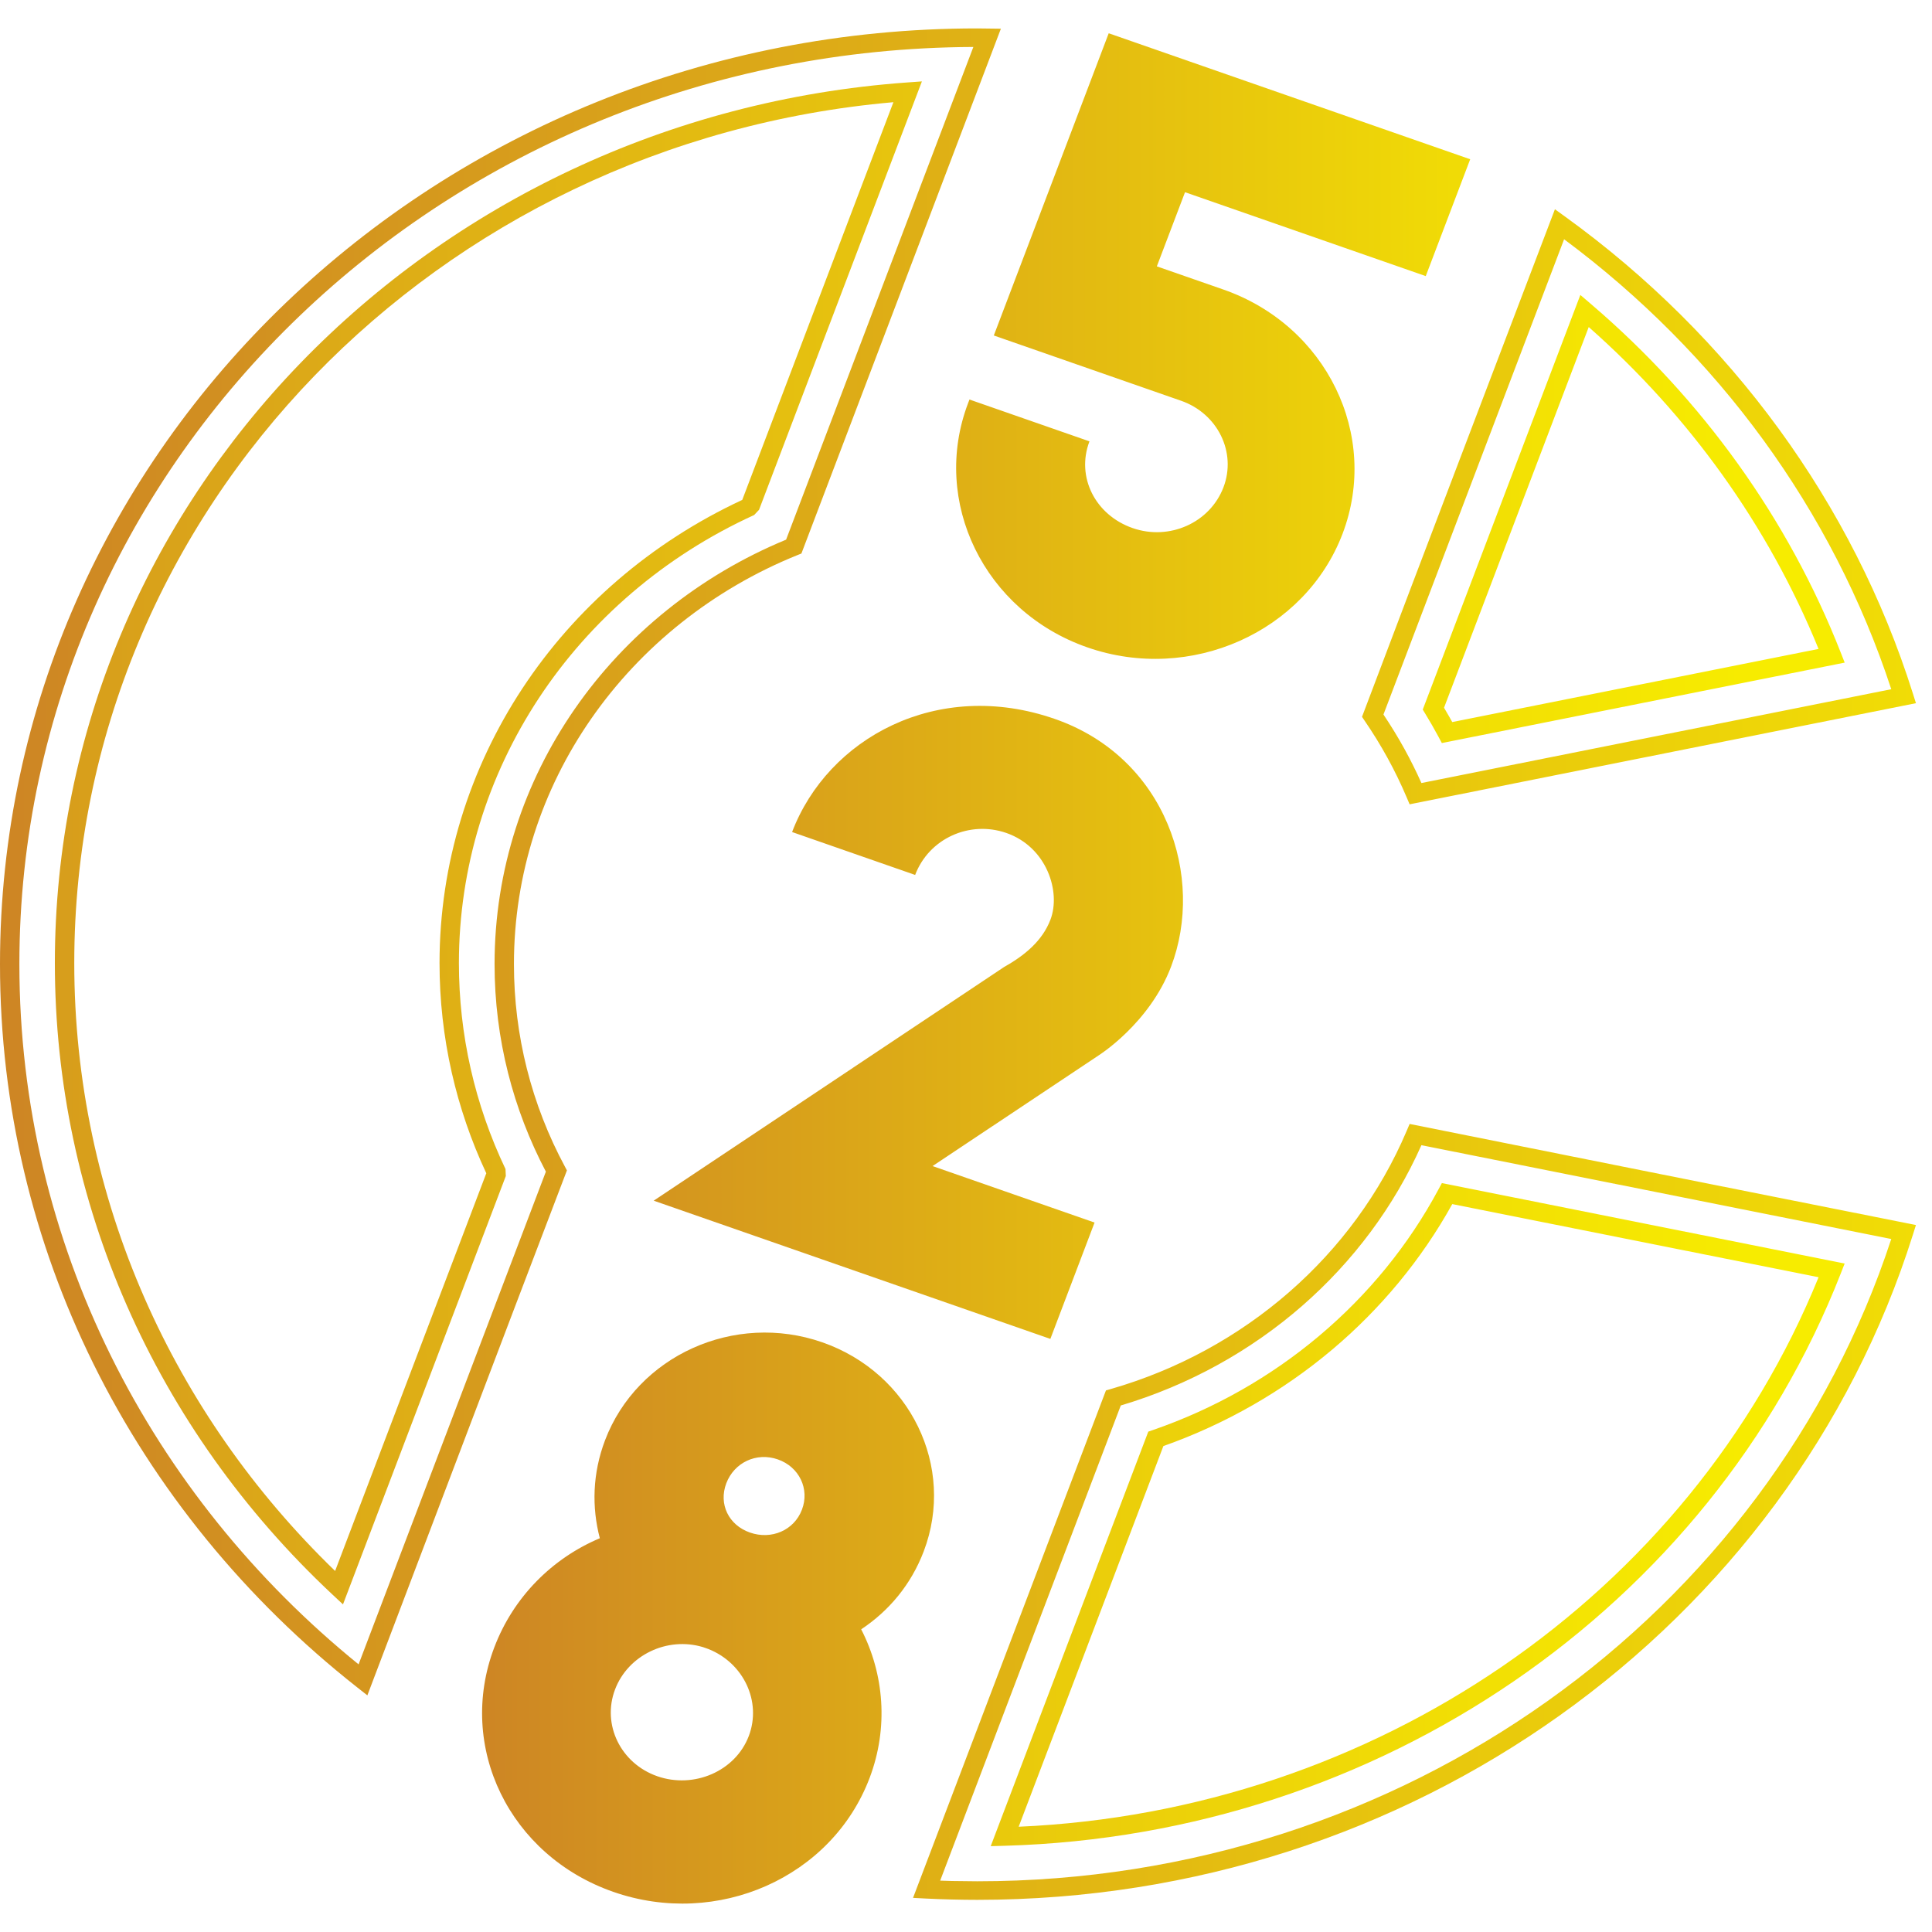 <svg width="57" height="57" viewBox="0 0 68 66" fill="none" xmlns="http://www.w3.org/2000/svg">
<path d="M11.795 54.293L17.116 40.295C16.581 39.151 16.175 37.963 15.9 36.751C15.614 35.489 15.47 34.198 15.47 32.897C15.47 29.396 16.522 26.062 18.389 23.227C20.242 20.415 22.898 18.096 26.125 16.595L31.445 2.597C23.417 3.303 16.253 6.868 11.075 12.219C5.824 17.646 2.614 24.912 2.614 32.897C2.614 37.016 3.475 41.018 5.093 44.701C6.653 48.253 8.918 51.51 11.795 54.293ZM17.803 40.393L12.072 55.469L11.695 55.117C8.575 52.197 6.129 48.739 4.466 44.954C2.811 41.187 1.931 37.099 1.931 32.897C1.931 24.744 5.211 17.323 10.576 11.778C15.982 6.191 23.505 2.51 31.922 1.903L32.448 1.865L26.716 16.943L26.543 17.127C23.377 18.572 20.773 20.83 18.965 23.574C17.166 26.305 16.152 29.52 16.152 32.897C16.152 34.154 16.291 35.399 16.566 36.613C16.841 37.828 17.252 39.013 17.792 40.147L17.803 40.393ZM55.918 10.511L50.825 23.91L50.998 24.207L51.114 24.414L64.007 21.84C63.122 19.669 61.98 17.61 60.612 15.7C59.258 13.811 57.684 12.069 55.918 10.511ZM50.131 23.831L55.623 9.381L55.998 9.702C57.959 11.378 59.697 13.271 61.174 15.332C62.647 17.388 63.864 19.614 64.787 21.966L64.927 22.322C60.201 23.267 55.474 24.21 50.748 25.153L50.63 24.932C50.559 24.799 50.482 24.661 50.401 24.519C50.333 24.401 50.252 24.263 50.156 24.106L50.076 23.975L50.131 23.831ZM40.947 49.897L35.854 63.295C42.115 63.021 47.995 60.992 52.882 57.647C57.812 54.272 61.73 49.557 64.008 43.954L51.115 41.38C50.033 43.331 48.594 45.066 46.885 46.505C45.155 47.962 43.145 49.119 40.947 49.897ZM35.041 63.528L40.416 49.389L40.566 49.337C42.738 48.589 44.726 47.454 46.434 46.015C48.147 44.573 49.578 42.827 50.63 40.862L50.749 40.641C55.474 41.587 60.2 42.528 64.926 43.472L64.787 43.827C62.483 49.711 58.418 54.658 53.277 58.178C48.153 61.685 41.959 63.776 35.37 63.965L34.87 63.979L35.041 63.528Z" fill="url(#paint0_linear_484_1880)"/>
<path d="M41.569 13.105C42.86 13.555 43.529 14.921 43.063 16.149C42.586 17.402 41.157 18.037 39.866 17.587C38.548 17.128 37.869 15.787 38.345 14.534L34.122 13.062L34.073 13.191C32.757 16.655 34.639 20.52 38.27 21.785C41.901 23.051 45.937 21.249 47.254 17.785C48.571 14.32 46.689 10.456 43.057 9.19L40.717 8.375L41.709 5.765L50.182 8.718L51.746 4.605L39.023 0.171L34.979 10.808L41.569 13.105ZM37.399 15.031L34.641 14.07C33.897 16.965 35.561 20.014 38.547 21.055C41.749 22.171 45.325 20.587 46.492 17.519C47.657 14.452 45.979 11.035 42.78 9.92L39.677 8.839L41.224 4.769L49.698 7.722L50.706 5.069L39.507 1.167L36.019 10.344L41.847 12.375C43.551 12.969 44.447 14.779 43.825 16.414C43.2 18.059 41.309 18.917 39.588 18.317C38.124 17.807 37.246 16.447 37.399 15.031ZM24.755 41.042L36.484 45.129L37.485 42.494L31.075 40.26L38.212 35.505C39.155 34.913 40.075 33.757 40.456 32.756C40.998 31.331 40.933 29.691 40.342 28.289C39.697 26.757 38.478 25.601 36.852 25.035C33.751 23.954 30.426 25.11 28.966 27.837L31.815 28.83C32.644 27.636 34.22 27.073 35.699 27.588C37.339 28.159 38.337 30.052 37.736 31.633C37.382 32.565 36.641 33.201 35.77 33.695L24.755 41.042ZM22.058 49.956C21.691 50.924 21.637 51.953 21.899 52.952L22.065 53.589L21.438 53.852C19.901 54.499 18.733 55.741 18.16 57.246C16.983 60.344 18.631 63.73 21.867 64.858C25.097 65.983 28.664 64.418 29.843 61.318C30.416 59.81 30.326 58.131 29.583 56.691L29.274 56.091L29.848 55.709C30.735 55.12 31.381 54.304 31.75 53.334C32.725 50.771 31.345 47.909 28.665 46.975C25.983 46.04 23.031 47.398 22.058 49.956ZM20.885 58.196C21.488 56.611 23.299 55.723 24.986 56.232L25.003 56.237L25.224 56.315L25.24 56.321C26.882 56.97 27.727 58.765 27.118 60.368C26.494 62.01 24.566 62.843 22.859 62.248C21.148 61.652 20.263 59.835 20.885 58.196ZM24.801 50.941C25.227 49.82 26.47 49.223 27.653 49.635C28.832 50.046 29.416 51.275 28.988 52.401C28.559 53.53 27.294 54.081 26.119 53.671C24.941 53.261 24.373 52.066 24.801 50.941ZM23.008 41.26L36.969 46.125L38.525 42.03L32.823 40.042L38.657 36.154C38.657 36.154 40.455 35.031 41.218 33.022C42.413 29.88 41.057 25.673 37.129 24.305C32.987 22.861 29.132 24.988 27.879 28.285L32.21 29.795C32.699 28.507 34.13 27.868 35.421 28.318C36.847 28.815 37.345 30.389 36.973 31.367C36.689 32.114 36.068 32.627 35.332 33.041L23.008 41.26ZM21.296 49.691C20.851 50.862 20.826 52.05 21.112 53.141C19.444 53.843 18.073 55.203 17.398 56.981C16.066 60.483 17.931 64.313 21.589 65.588C25.248 66.863 29.274 65.087 30.605 61.584C31.281 59.806 31.117 57.912 30.311 56.347C31.29 55.697 32.067 54.772 32.513 53.6C33.644 50.625 32.035 47.323 28.942 46.245C25.849 45.166 22.427 46.716 21.296 49.691ZM21.648 58.462C22.108 57.251 23.485 56.594 24.742 56.973L24.93 57.039C26.175 57.531 26.815 58.892 26.355 60.102C25.885 61.339 24.428 61.968 23.136 61.518C21.845 61.068 21.178 59.698 21.648 58.462ZM25.563 51.207C25.841 50.477 26.622 50.103 27.376 50.366C28.129 50.628 28.504 51.405 28.226 52.135C27.949 52.865 27.15 53.204 26.397 52.941C25.643 52.679 25.286 51.937 25.563 51.207Z" fill="url(#paint1_linear_484_1880)"/>
<path d="M34.397 5.34058e-05L35.228 0.01L28.207 18.482L28.069 18.537C25.094 19.738 22.566 21.761 20.8 24.309C19.087 26.779 18.089 29.745 18.089 32.934C18.089 34.203 18.246 35.434 18.542 36.608C18.847 37.822 19.302 38.982 19.886 40.067L19.954 40.194C17.603 46.349 15.271 52.512 12.93 58.671L12.559 58.379C8.652 55.301 5.465 51.414 3.281 46.987C1.177 42.724 0 37.96 0 32.934C0 23.839 3.85 15.605 10.074 9.646C16.298 3.686 24.898 -0.001 34.397 5.34058e-05ZM27.668 17.994L34.259 0.653C25.004 0.689 16.628 4.295 10.557 10.108C4.456 15.95 0.682 24.02 0.682 32.934C0.682 37.862 1.835 42.532 3.897 46.709C5.969 50.908 8.961 54.612 12.621 57.58L19.213 40.238C18.639 39.145 18.188 37.98 17.881 36.762C17.571 35.531 17.407 34.249 17.407 32.934C17.407 29.613 18.447 26.523 20.232 23.949C22.044 21.335 24.627 19.251 27.668 17.994ZM55.096 6.631C57.991 8.724 60.532 11.248 62.614 14.104C64.665 16.918 66.27 20.052 67.328 23.411L67.435 23.75L49.614 27.309L49.507 27.057C49.306 26.584 49.083 26.125 48.839 25.681C48.589 25.225 48.318 24.787 48.031 24.368L47.938 24.231C50.188 18.272 52.465 12.32 54.728 6.365L55.096 6.631ZM62.057 14.476C60.107 11.801 57.741 9.421 55.051 7.421L48.693 24.149C48.962 24.55 49.213 24.961 49.442 25.378C49.654 25.765 49.851 26.16 50.029 26.56L66.566 23.258C65.529 20.092 63.996 17.137 62.057 14.476ZM39.089 47.891C41.452 47.212 43.59 46.033 45.368 44.483C47.156 42.926 48.581 40.99 49.507 38.811L49.614 38.559C55.552 39.752 61.494 40.934 67.435 42.117L67.328 42.457C65.168 49.313 60.737 55.227 54.873 59.395C49.152 63.462 42.067 65.868 34.395 65.868C34.121 65.868 33.82 65.864 33.493 65.856C33.185 65.849 32.884 65.837 32.596 65.823L32.136 65.799L38.926 47.938L39.089 47.891ZM45.827 44.966C44.016 46.544 41.846 47.754 39.448 48.468L33.091 65.192L33.51 65.205L34.395 65.215C41.917 65.215 48.862 62.857 54.468 58.872C60.118 54.856 64.411 49.185 66.566 42.609L50.029 39.307C49.064 41.475 47.62 43.402 45.827 44.966Z" fill="url(#paint2_linear_484_1880)"/>
<defs>
<linearGradient id="paint0_linear_484_1880" x1="-26.67" y1="-14.619" x2="61.959" y2="-14.655" gradientUnits="userSpaceOnUse">
<stop stop-color="#C87829"/>
<stop offset="1" stop-color="#F7EC00"/>
</linearGradient>
<linearGradient id="paint1_linear_484_1880" x1="11.618" y1="233.03" x2="58.002" y2="233.024" gradientUnits="userSpaceOnUse">
<stop stop-color="#C87829"/>
<stop offset="1" stop-color="#F7EC00"/>
</linearGradient>
<linearGradient id="paint2_linear_484_1880" x1="-10.374" y1="233.004" x2="79.572" y2="232.986" gradientUnits="userSpaceOnUse">
<stop stop-color="#C87829"/>
<stop offset="1" stop-color="#F7EC00"/>
</linearGradient>
</defs>
</svg>
